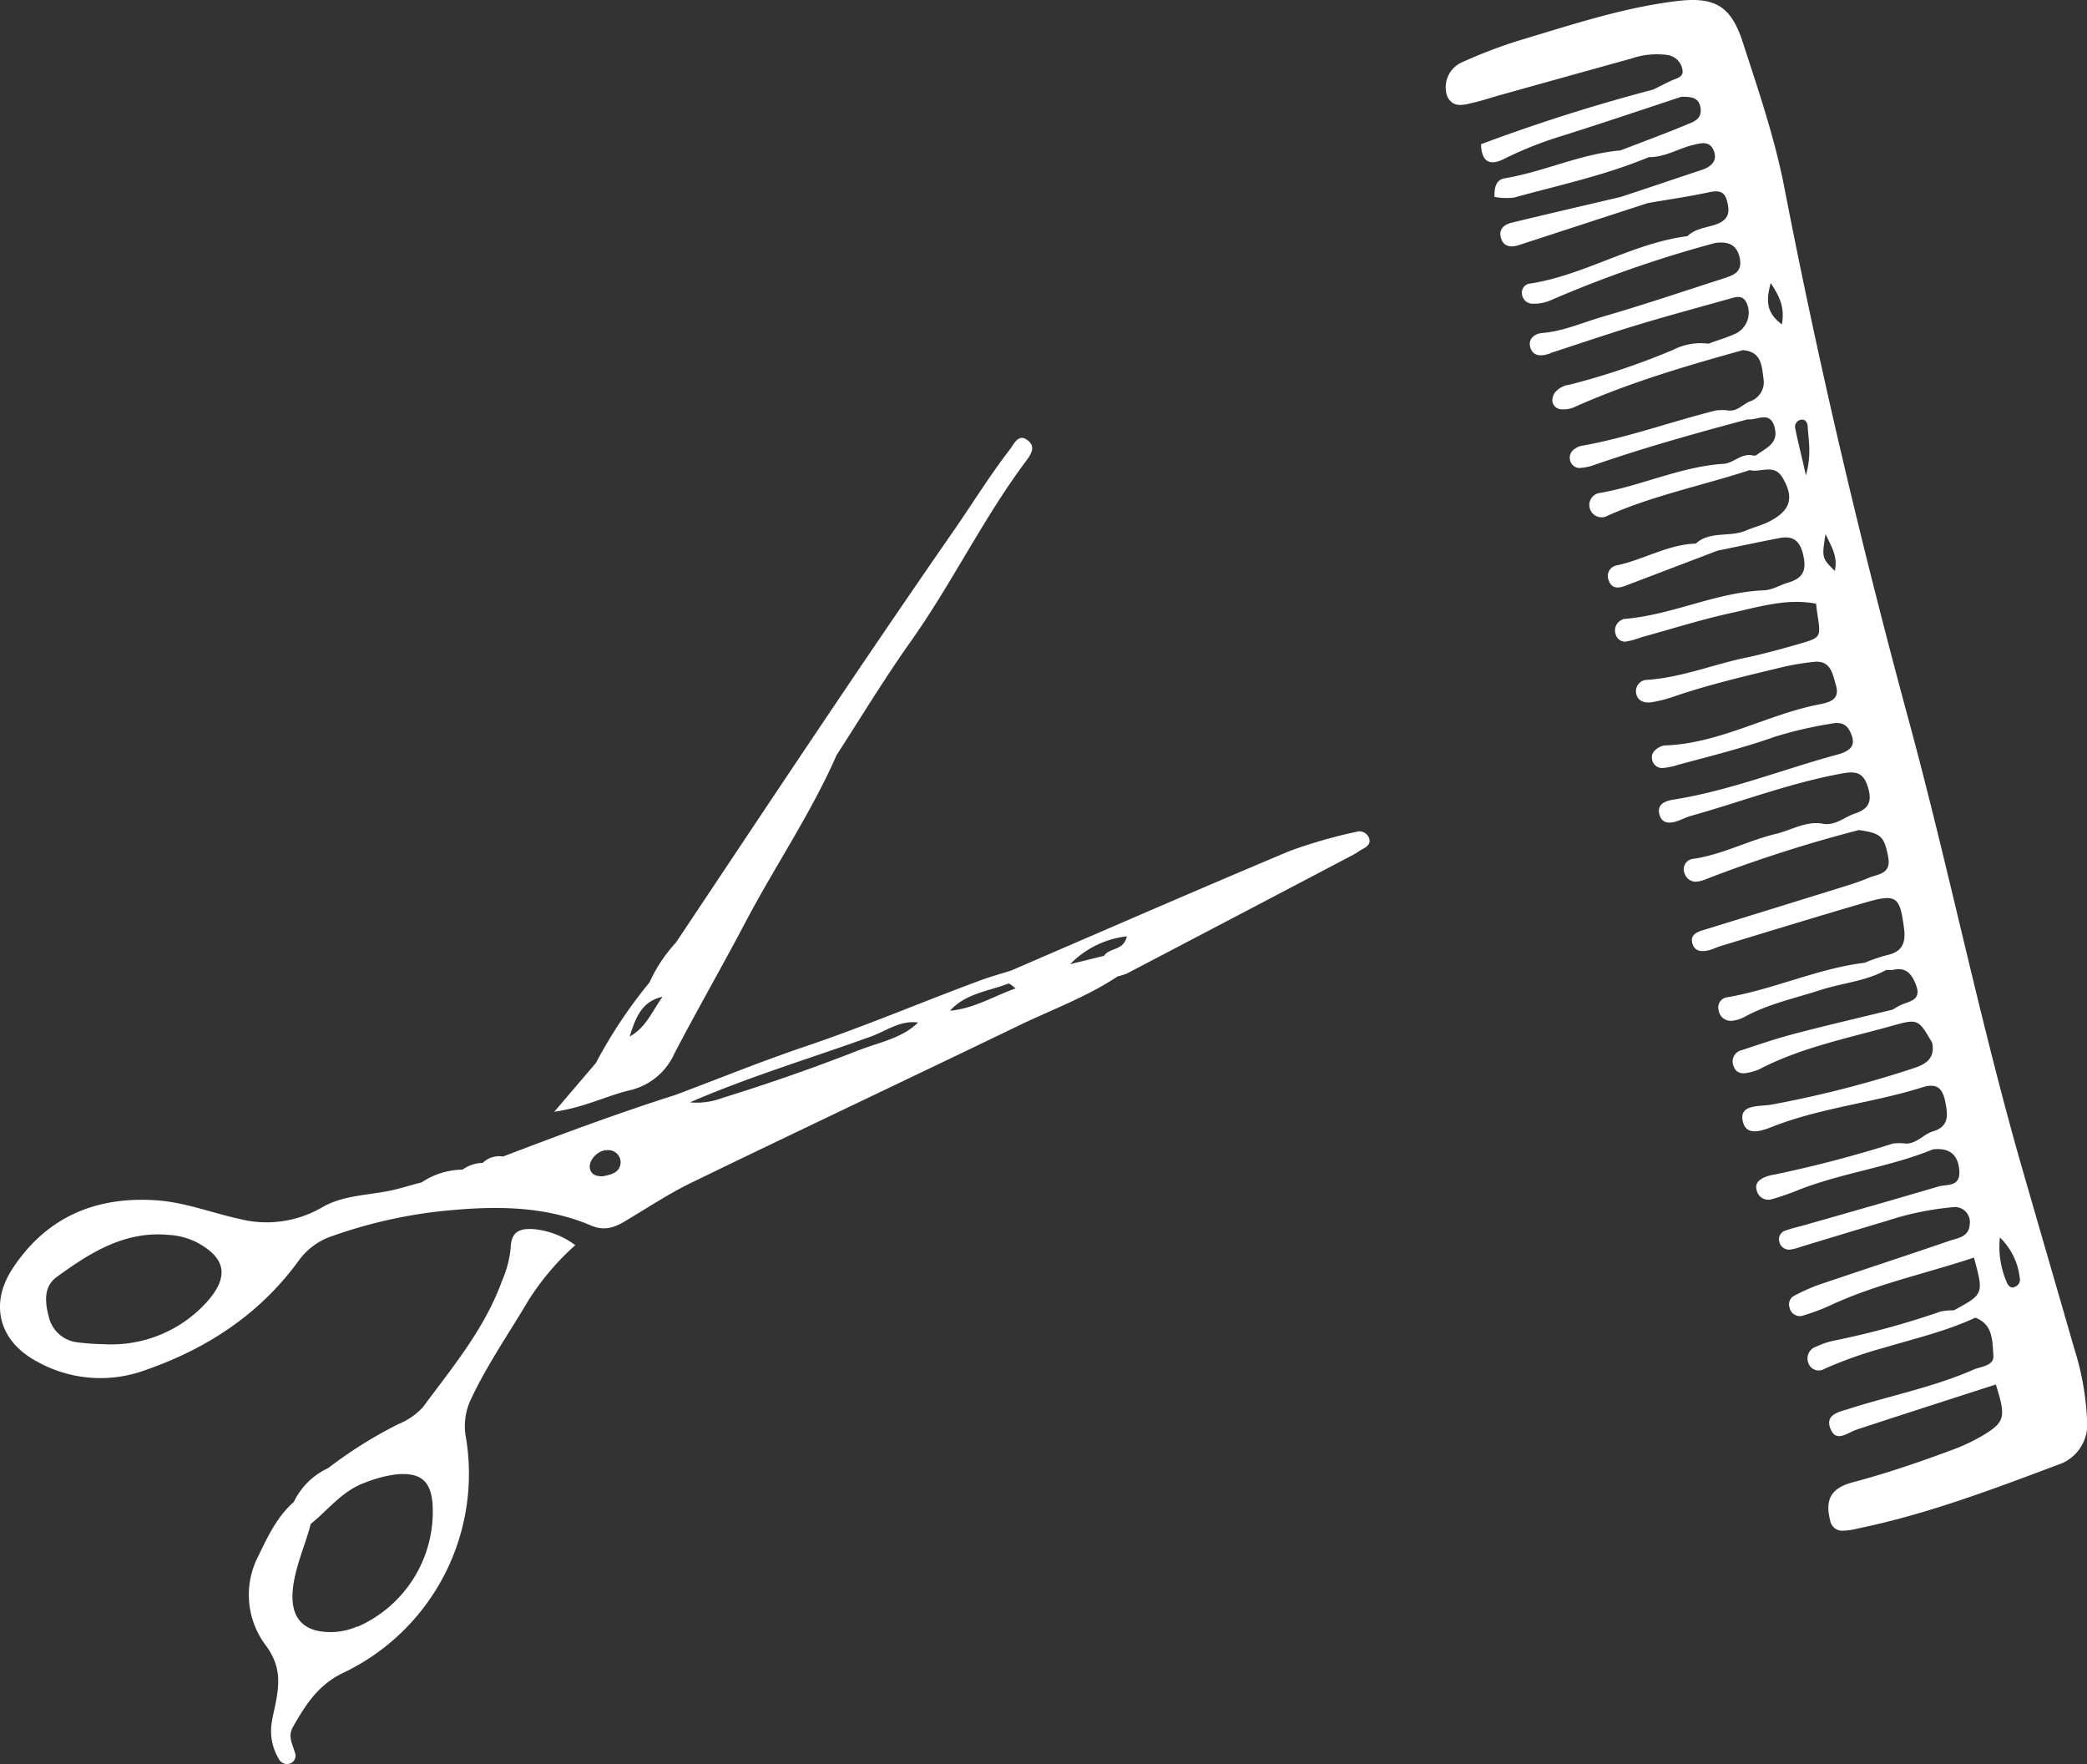 <svg xmlns="http://www.w3.org/2000/svg" viewBox="0 0 309.27 261.45"><rect x="0" y="0" width="309.27" height="261.45" fill="#333333" stroke="none"/><defs><style>.cls-1{fill:#fff;}</style></defs><g id="Layer_2" data-name="Layer 2"><g id="レイヤー_1" data-name="レイヤー 1"><path class="cls-1" d="M307.38,199.83c-2.55-8.87-5.14-17.73-7.69-26.6-6.39-22.18-10.93-44.82-17-67.09-7-25.9-13.16-52-18.28-78.41-1.41-7.25-3.83-14.33-6.12-21.38C256.5.74,254-.55,248.23.19c-8,1-15.72,3.61-23.45,5.91a74.05,74.05,0,0,0-8.3,3.21,4.05,4.05,0,0,0-2,5c.9,1.78,2.49,1.22,3.91.89s2.54-.73,3.81-1.08q9.76-2.73,19.53-5.44a11.67,11.67,0,0,1,5.37-.53,2.63,2.63,0,0,1,2.24,2.34c.1,1-1,1.13-1.7,1.47-.88.42-1.76.87-2.64,1.31a265.46,265.46,0,0,0-25.53,8.1c.07,2.43,1.14,3.35,3.45,2.16a55.19,55.19,0,0,1,8.62-3.41c5.9-1.86,11.75-3.84,17.62-5.78,1.35,0,2.68,0,2.86,1.81.15,1.53-1.1,1.92-2.08,2.32-3.24,1.35-6.53,2.56-9.8,3.82-5.93.51-11.34,3.16-17.16,4.13-1.35.22-1.56,1.53-1.51,2.76a9.69,9.69,0,0,0,2.88.1c6.71-1.85,13.54-3.3,20-6,2.39.05,4.38-1.3,6.6-1.81,1.05-.24,2.39-.67,3,.83s-.33,2.4-1.77,2.88c-4,1.32-8,2.69-12,4-5.4,1.27-10.81,2.52-16.21,3.83-1,.24-1.86.9-1.59,2.08.33,1.45,1.44,1.64,2.69,1.23l19.12-6.23c3-.52,6-.94,9-1.59,1.32-.29,2.29-.26,2.69,1.13s.57,2.77-1.37,3.54c-1.49.58-3.22.62-4.45,1.82-8.23,1.06-15.33,5.85-23.52,7.06a1.34,1.34,0,0,0-1,1.49A1.57,1.57,0,0,0,227.2,45a6.23,6.23,0,0,0,2.4-.42A176.76,176.76,0,0,1,254.19,36c1.84-.24,3.22.18,3.63,2.29s-1,2.49-2.49,3c-5.94,1.9-11.84,3.91-17.83,5.64-3,.87-5.85,2.17-9,2.42-1,.08-2,.79-1.77,1.94.29,1.41,1.46,1.58,2.72,1.16.16,0,.3-.13.46-.18,4.21-1.37,8.4-2.8,12.64-4.09,4.55-1.38,9.14-2.61,13.72-3.9.94-.27,1.95-.64,2.54.57a3.46,3.46,0,0,1-1.55,4.56c-1.31.61-2.72,1-4.08,1.52a9,9,0,0,0-5.24.91A108.51,108.51,0,0,1,232.61,57a3.44,3.44,0,0,0-2.13,1.09,2.11,2.11,0,0,0-.44,1.33,1.39,1.39,0,0,0,1.32,1.23,4.05,4.05,0,0,0,1.89-.3c8.07-3.62,16.51-6.1,25-8.46,2.68.18,2.83,2.15,3.07,4.17a3,3,0,0,1-2.06,3.44c-1,.44-1.8,1.44-3.06,1.33a7.44,7.44,0,0,0-1.94,0c-6.69,1.66-13.17,4.07-20,5.25a2.34,2.34,0,0,0-.87.42,1.54,1.54,0,0,0-.73,1.68A1.48,1.48,0,0,0,234,69.35a7.42,7.42,0,0,0,2.35-.49c7.45-2.57,15-4.68,22.64-6.72,1.41.18,3.34-1.38,4,1.24.6,2.37-1.31,3-2.7,4.05a.63.63,0,0,1-.47.08c-1.77-.48-2.95,1.24-4.59,1.23-6.26.46-12,3.23-18.1,4.3a1.78,1.78,0,0,0-1.57,2.14,1.81,1.81,0,0,0,2.73,1.21c6.77-3,14-4.44,21-6.73,1.59.43,3.58-1,4.83,1.07,1.8,3,1.24,4.91-1.9,6.53-1.14.59-2.43.89-3.54,1.38-2.4,1-5.28,0-7.38,1.91-4.16.13-7.74,2.4-11.73,3.23a1.61,1.61,0,0,0-1.15,2.29c.45,1.19,1.41,1.12,2.42.74l13.68-5.21c3-.62,6-1.25,9.07-1.85,1.88-.38,3,.14,3.57,2.24.55,2.28.3,3.63-2.25,4.37-1.2.35-2.31,1.11-3.65,1.12-7.09.33-13.55,3.68-20.59,4.24a1.07,1.07,0,0,0-.44.19,1.7,1.7,0,0,0-.8,2.09,1.43,1.43,0,0,0,1.46,1.08,12.66,12.66,0,0,0,2.35-.65c4.42-1.21,8.8-2.61,13.27-3.59,4.13-.9,8.27-2.22,12.61-1.38.06.49.11,1,.19,1.48.54,3.48.56,3.53-2.57,4.44-2.53.73-5.08,1.43-7.66,2-5,1-9.77,3-14.93,3.36a1.68,1.68,0,0,0-1.69,2c.21,1.17,1.26,1.48,2.3,1.32a20.22,20.22,0,0,0,3.34-.86c5.32-1.82,10.78-3.07,16.23-4.39a37.73,37.73,0,0,1,4.38-.72c2.59-.33,2.84,1.73,3.35,3.43.62,2.08-.81,2.54-2.39,2.84-7.76,1.5-14.78,5.79-22.86,6.1a2.08,2.08,0,0,0-.94.27c-.75.44-1.3,1-1,2a1.49,1.49,0,0,0,1.49,1.08,10.57,10.57,0,0,0,2.4-.5c4.77-1.29,9.56-2.47,14.24-4.13a58.79,58.79,0,0,1,8.17-1.91c1.11-.22,2.25-.31,2.95,1.06.91,1.79.56,2.84-1.85,3.49-8.1,2.19-15.94,5.35-24.28,6.67-1.19.19-2.45.64-2.1,2.13s1.59,1.45,2.8,1c.62-.22,1.22-.53,1.85-.71,7.45-2.08,14.7-4.88,22.36-6.28,1.89-.35,3.13-.31,3.83,1.78s.43,3.4-1.84,4.14c-1.53.5-2.8,1.75-4.57,1.55-2.6-.56-4.77.9-7.13,1.46-4.16,1-8,3.09-12.24,3.7a1.55,1.55,0,0,0-1.3,2.19,1.73,1.73,0,0,0,1.93,1.18,5.49,5.49,0,0,0,1.4-.42A204.88,204.88,0,0,1,275.47,123c3.35.47,3.76,1,4.34,4,.48,2.55-1.51,2.5-2.91,3.09a34.12,34.12,0,0,1-3.26,1.16q-10.59,3.3-21.19,6.56c-1,.31-2,.71-1.67,1.95s1.35,1.3,2.38,1.07c.63-.14,1.22-.46,1.85-.65,7.09-2.15,14.16-4.33,21.27-6.4,4.79-1.39,5.25-1,5.88,3.82.28,2.16-.3,3.47-2.56,3.94a24.49,24.49,0,0,0-3.25,1.12c-7,.85-13.5,3.95-20.46,5.13a1.5,1.5,0,0,0-1.22,1.84,1.82,1.82,0,0,0,2.09,1.62,5,5,0,0,0,1.85-.61c3.49-1.9,7.37-2.7,11.11-3.92,3.25-1.06,6.75-1.3,9.82-3a3.86,3.86,0,0,0,1,0c2-.49,2.86.76,3.43,2.35.77,2.16-1,2.28-2.28,2.85-.44.2-.84.47-1.26.7-4.77,1.16-9.55,2.27-14.3,3.51-2.69.7-5.34,1.59-8,2.48a1.72,1.72,0,0,0-1.26,2.3c.39,1.2,1.34,1.27,2.39,1a8.14,8.14,0,0,0,1.4-.44c6.31-3.29,13.26-4.64,20-6.54,3.59-1,3.67-.83,5.66,2.57.48,2.33-.92,3.21-2.83,3.82a159.76,159.76,0,0,1-21,5.37c-1.73.31-4.87-.12-4.21,2.54.62,2.46,3.36,1.1,5.12.44,7-2.59,14.42-3.32,21.48-5.55,2.23-.7,3,.23,3.39,2.16s.59,3.66-1.83,4.37c-1.4.41-2.36,1.82-4,1.81a7.36,7.36,0,0,0-1.94,0,180.37,180.37,0,0,1-17.59,4.6,6.22,6.22,0,0,0-1.42.39c-.78.35-1.46.9-1.18,1.87a1.77,1.77,0,0,0,2.24,1.39,38.87,38.87,0,0,0,4.17-1.46c6.42-2.48,13.33-3.32,19.71-5.93,2.39-.28,3.76.72,3.92,3.18s-1.86,1.95-3.1,2.32c-6.77,2-13.57,3.93-20.36,5.87a22.88,22.88,0,0,0-2.36.68,1.34,1.34,0,0,0-.87,1.57,1.48,1.48,0,0,0,1.83,1.19,8.1,8.1,0,0,0,1.42-.39c4.24-1.28,8.48-2.58,12.74-3.84a43.34,43.34,0,0,1,9.62-2,2.23,2.23,0,0,1,2.62,2.54c-.11,1.76-1.6,2-2.77,2.35-6.53,2.24-13.09,4.39-19.63,6.6A28.52,28.52,0,0,0,265.9,192a1.42,1.42,0,0,0-.73,1.67A1.58,1.58,0,0,0,267,195a30.12,30.12,0,0,0,4.58-1.73c6.74-3.07,14-4.6,20.94-6.92,1.46,5.41,1.46,5.41-3,7.83a7.83,7.83,0,0,0-1.95.17,122.74,122.74,0,0,1-15.65,4.28,12,12,0,0,0-2.8.93,1.83,1.83,0,0,0-1.15,2.39,1.62,1.62,0,0,0,2.43.87,62.56,62.56,0,0,1,8.8-3.11c4.55-1.36,9.19-2.44,13.52-4.45,2.68,1,2.51,3.51,2.68,5.57.13,1.6-1.81,1.63-2.95,2.13-5.92,2.59-12.27,3.83-18.39,5.78-1.49.48-3.73.84-2.77,3.06.85,2,2.49.49,3.83.05,6.87-2.26,13.76-4.47,20.64-6.69,1.54,4.9,1.38,5.58-2.08,7.64a27.54,27.54,0,0,1-4.47,2.08c-4.79,1.78-9.63,3.44-14.58,4.75-3.28.86-4.22,2.55-3.42,5.68a1.81,1.81,0,0,0,1.71,1.52,10.54,10.54,0,0,0,2.42-.34c10.21-2.1,19.92-5.79,29.64-9.44a6.25,6.25,0,0,0,4.3-6.52A40.73,40.73,0,0,0,307.38,199.83ZM264.06,48.07c-2.29-1.7-2.39-3.44-1.66-6.13C263.77,44,264.49,45.61,264.06,48.07Zm2,15.53a1.06,1.06,0,0,1,.89-1.41c.6-.07.89.46.92.92.14,2.17.6,4.36-.26,7.32C267,67.63,266.46,65.62,266.06,63.6Zm5.84,21c-1.93-1.92-1.93-1.92-1.38-5.47C271.3,80.82,272.4,82.45,271.9,84.56Zm26.52,106.17c-.56.09-.88-.34-1.06-.8a13.21,13.21,0,0,1-1-6.6,9.83,9.83,0,0,1,2.94,5.95A1.14,1.14,0,0,1,298.42,190.73Z"/><path class="cls-1" d="M75.67,185a15.93,15.93,0,0,1-1.26,4.75c-2.55,7.1-7.33,12.82-11.74,18.77a10,10,0,0,1-3.62,2.5,65.26,65.26,0,0,0-10.44,6.54,10.52,10.52,0,0,0-5.07,5c-2.54,2.24-3.9,5.22-5.35,8.2a12.44,12.44,0,0,0,1.25,13.13c2.08,2.88,2,5.27,1.47,8.16-.2,1.13-.51,2.25-.67,3.39a8,8,0,0,0,1.09,5.22,1.36,1.36,0,0,0,1.69.65,1.23,1.23,0,0,0,.68-1.62c-.33-1.23-1.09-2.35-.3-3.76,1.88-3.32,3.81-6.35,7.58-8.1a32.67,32.67,0,0,0,18.1-34.61,9.26,9.26,0,0,1,.64-5.73c2.42-5.2,5.7-9.91,8.61-14.83a38.85,38.85,0,0,1,6.92-8.15,12.19,12.19,0,0,0-6.12-2.37C77,182,75.73,182.48,75.67,185Zm-22.7,56a9.88,9.88,0,0,1-3.34.83c-4.62.24-6.75-2-6.21-6.56.39-3.28,1.81-6.28,2.63-9.45h0c2.64-2.12,4.68-4.94,8.11-6.14a18.54,18.54,0,0,1,4.72-1.22c3.4-.25,4.91.95,5.21,4.26A18.62,18.62,0,0,1,53,241.05Z"/><path class="cls-1" d="M202.93,124.37a1.52,1.52,0,0,0-1.93-1.11,74.33,74.33,0,0,0-9.93,2.86c-13.79,5.79-27.5,11.78-41.24,17.7-1.56.49-3.14.93-4.67,1.5-8.61,3.19-17.07,6.79-25.78,9.73-6.51,2.2-12.89,4.8-19.32,7.21C91.43,165,83,168.15,74.54,171.38a3.46,3.46,0,0,0-3,.94,5.33,5.33,0,0,0-3,1,11.17,11.17,0,0,0-6.08,1.9c-1.73.42-3.39,1-5.17,1.32-3.21.59-6.64.68-9.53,2.35a16.32,16.32,0,0,1-12.29,1.73c-4.17-.91-8.2-2.52-12.52-2.77C14,177.3,6.79,180.46,1.85,188c-3.49,5.34-1.92,10.82,3.66,13.77a19.22,19.22,0,0,0,15.79,1.34c9.28-3.18,17.2-8.35,23-16.35a10,10,0,0,1,5.06-3.64,71.23,71.23,0,0,1,17.83-3.82c6.87-.61,13.86-.49,20.39,2.3,2,.85,3.47.3,5.08-.66,3.25-1.93,6.43-4.05,9.83-5.7,16.16-7.84,32.41-15.51,48.59-23.32,4.88-2.35,10-4.21,14.55-7.24a7.88,7.88,0,0,0,1.4-.44q16.83-8.81,33.62-17.64c.44-.23.82-.55,1.26-.78C202.53,125.53,203.09,125.06,202.93,124.37ZM30.69,192.89a19.07,19.07,0,0,1-15.37,6.29,34.29,34.29,0,0,1-3.93-.28,4.92,4.92,0,0,1-4.15-3.73c-.55-2.1-.85-4.47,1.15-5.93,4.93-3.59,10.06-6.86,16.6-6.25a10.58,10.58,0,0,1,4.22,1.13C33.45,186.41,34,189.15,30.69,192.89Zm58.63-18.58c-.9,0-1.7-.19-1.9-1.15-.26-1.26,1.27-2.82,2.65-2.73a1.82,1.82,0,0,1,1.9,1.76C91.93,173.8,90.52,174.06,89.32,174.31Zm38-18.71q-10,3.92-20.29,7.1a10.63,10.63,0,0,1-4.79.65c8.73-3.79,17.86-6.52,26.81-9.75,2.27-.82,4.36-2.45,7-2.08C133.63,153.88,130.33,154.43,127.34,155.6Zm13.46-5.83c2.3-2.55,5.64-2.87,8.6-4,.25-.1.75.44,1.13.69C147.29,147.6,144.31,149.46,140.8,149.77Zm22.81-8.13-5,1.23a13.89,13.89,0,0,1,8.39-4.12C166.53,140.93,164.39,140.39,163.61,141.64Z"/><path class="cls-1" d="M99.93,156.13c3.43-6.57,7.13-13,10.58-19.55,4.37-8.3,9.69-16.08,13.47-24.7,3.58-5.53,7-11.19,10.78-16.54,6.23-8.72,10.87-18.44,17.27-27,.69-.92,1.51-2.09.32-3.05-1.37-1.11-2,.35-2.63,1.22-3,3.87-5.58,8.07-8.37,12.1-14,20.17-27.56,40.64-41.18,61.06a22,22,0,0,0-3.92,5.91,70.9,70.9,0,0,0-7.94,11.93l-6.18,7.24c4.53-.66,7.75-2.38,11.2-3.19A9.6,9.6,0,0,0,99.93,156.13Zm-1.75-8.42c-1.5,2.06-2.45,4.58-4.87,5.88C94.14,151,95,148.38,98.18,147.71Z"/></g></g></svg>